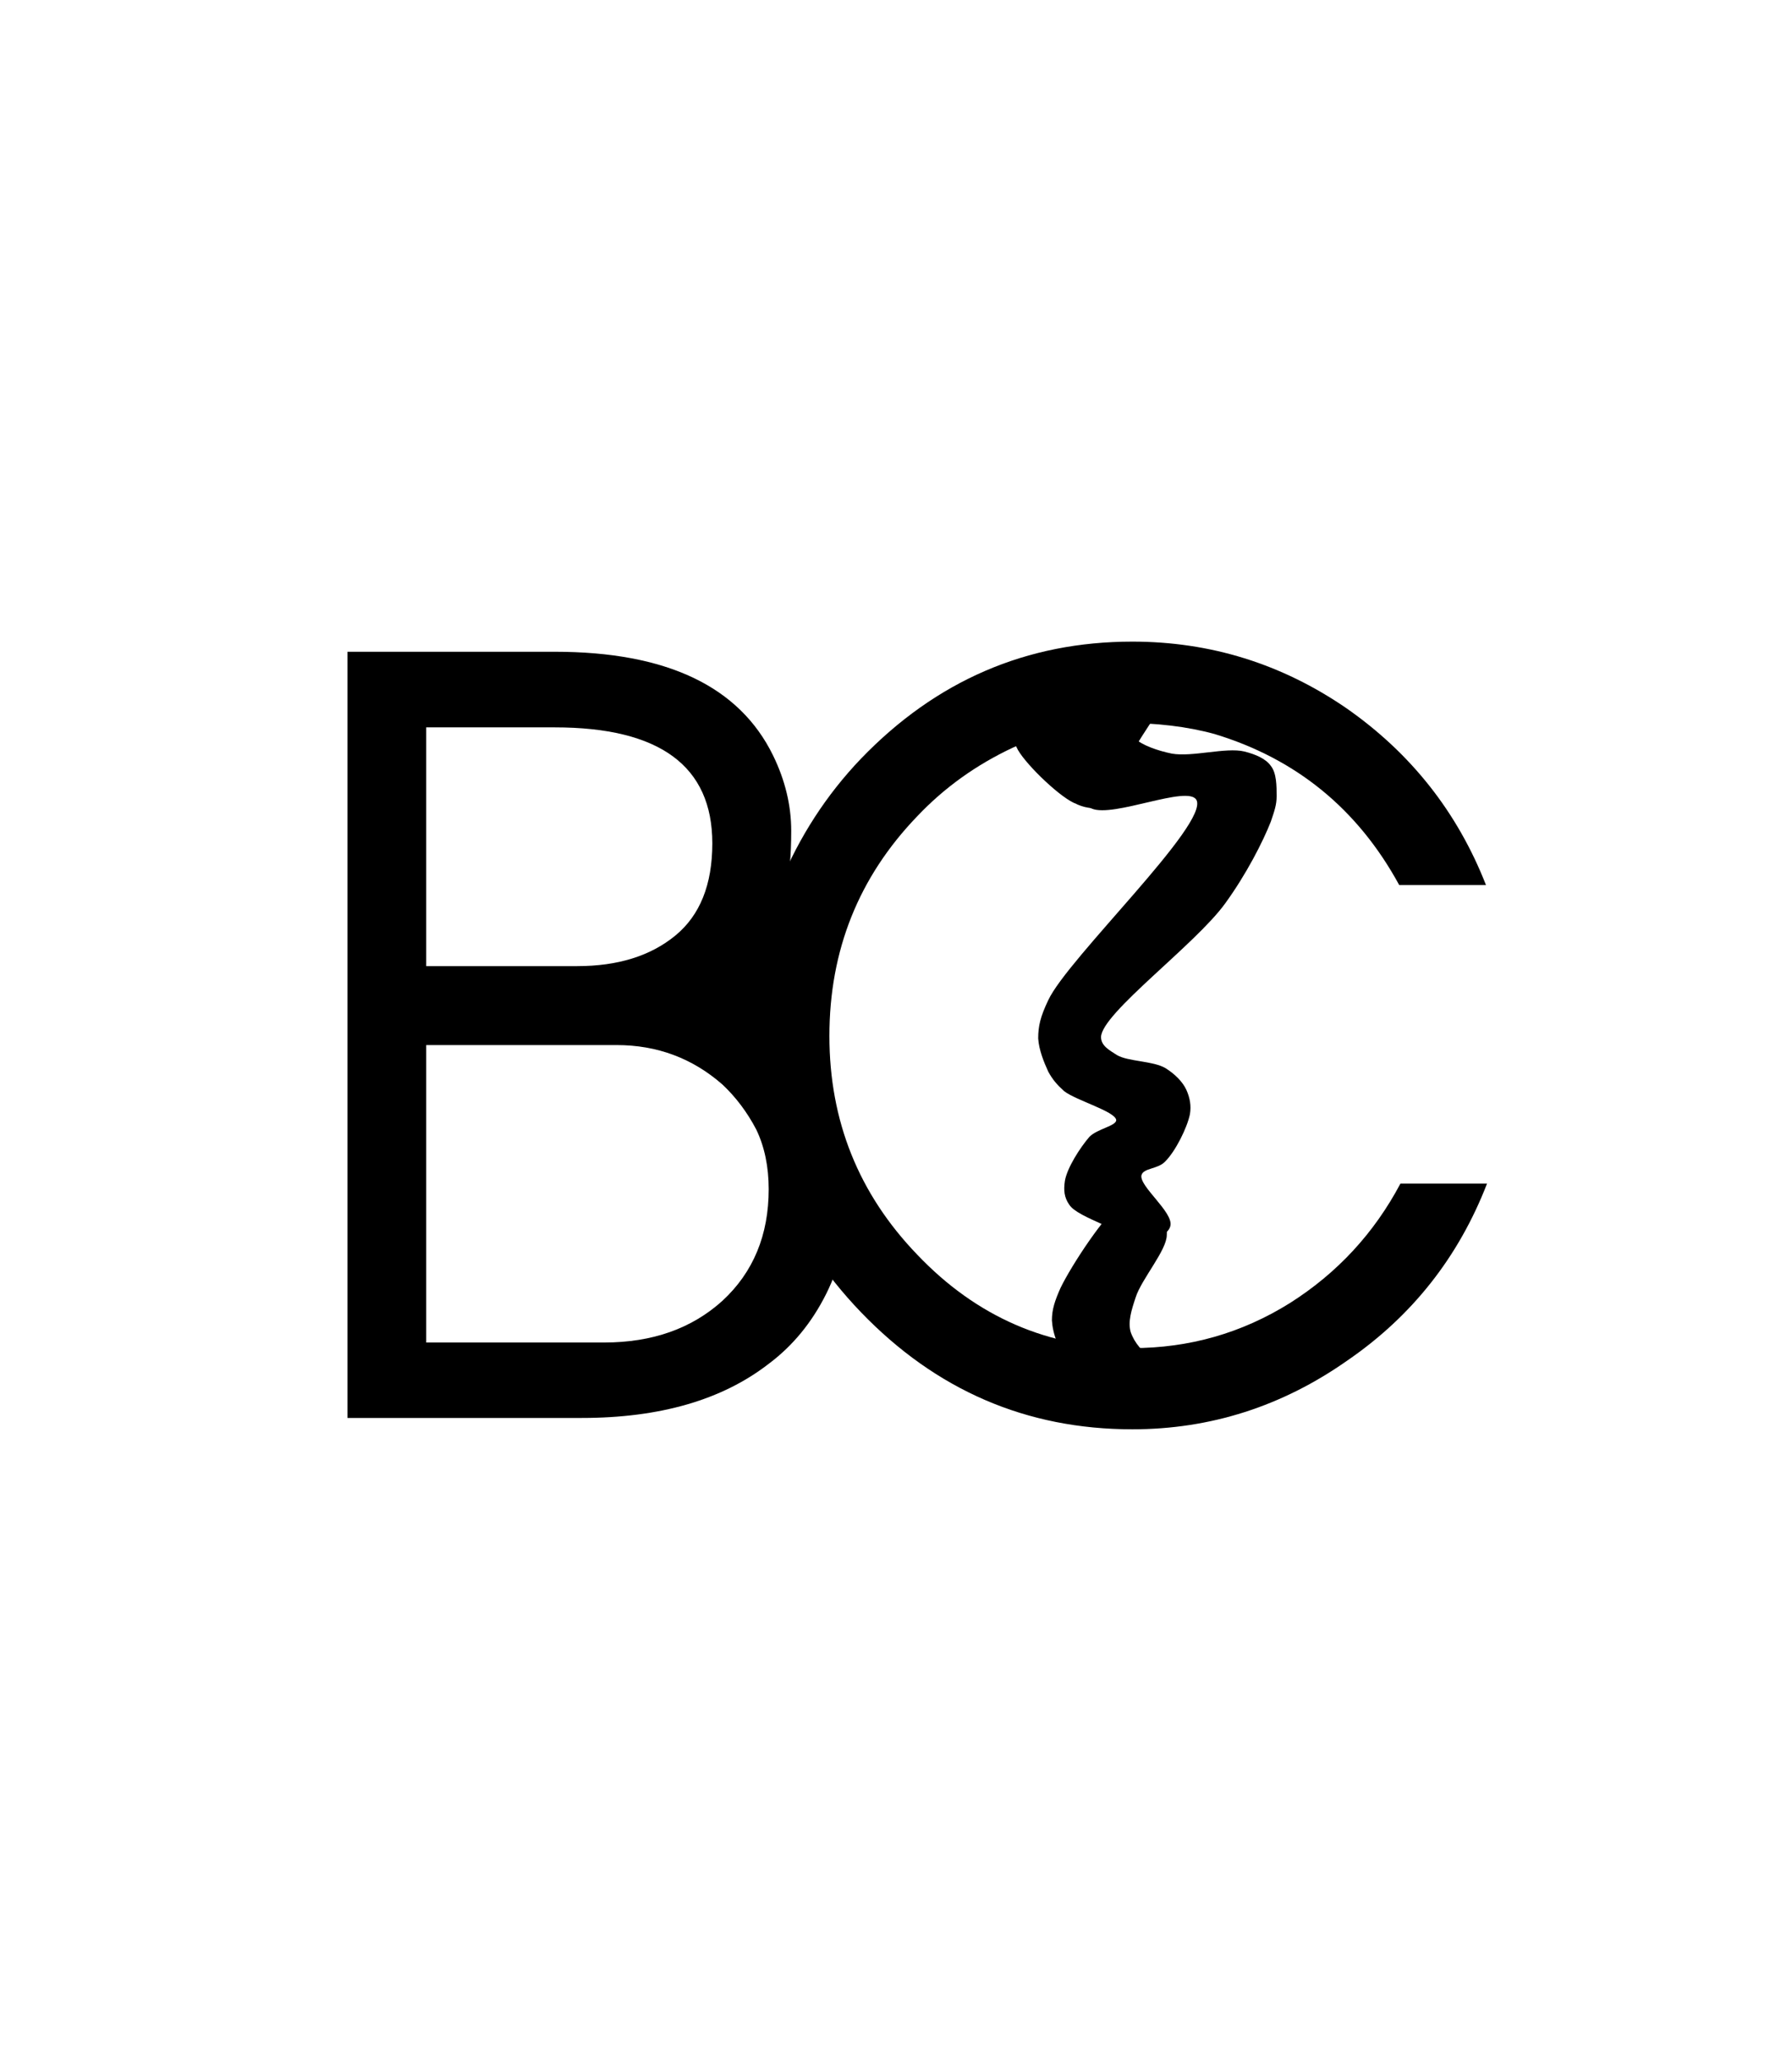 <svg xmlns="http://www.w3.org/2000/svg" xmlns:xlink="http://www.w3.org/1999/xlink" width="247" zoomAndPan="magnify" viewBox="0 0 185.25 213" height="284" preserveAspectRatio="xMidYMid meet" version="1.0"><defs><g/><clipPath id="6d6a952cdc"><path d="M 107.219 66.637 L 128.789 66.637 L 128.789 146.199 L 107.219 146.199 Z M 107.219 66.637 " clip-rule="nonzero"/></clipPath><clipPath id="b77d11ac89"><path d="M 121.891 70.328 C 114.645 80.934 116.586 78.766 118.004 78.32 C 119.723 77.871 122.262 78.02 123.906 78.168 C 125.027 78.32 126.07 78.469 126.895 79.066 C 127.715 79.738 128.613 81.156 128.688 82.203 C 128.762 83.176 128.387 83.773 127.641 85.117 C 125.551 89 113.074 101.848 112.027 105.809 C 111.73 107.227 111.879 108.051 112.477 108.945 C 113.223 110.066 115.84 110.438 116.957 111.633 C 118.004 112.68 119.273 114.023 119.199 115.445 C 119.125 117.461 114.121 120.598 114.492 122.242 C 114.793 123.734 118.602 124.184 119.574 125.305 C 120.246 126.051 120.695 126.648 120.617 127.621 C 120.617 129.188 118.004 132.176 117.406 134.043 C 116.957 135.387 116.586 136.582 116.883 137.629 C 117.258 138.75 118.152 139.797 119.273 140.469 C 120.617 141.363 123.832 141.363 124.801 142.109 C 125.25 142.484 125.473 143.008 125.551 143.531 C 125.625 143.977 125.473 144.652 125.176 145.023 C 124.801 145.547 124.129 145.922 123.383 146.07 C 122.039 146.293 118.902 145.922 117.707 145.25 C 117.035 144.875 116.512 144.203 116.512 143.531 C 116.438 142.859 117.258 141.59 117.781 141.215 C 118.23 140.914 118.75 140.914 119.273 141.066 C 119.797 141.215 120.617 141.887 120.844 142.484 C 121.066 143.008 120.918 144.055 120.543 144.5 C 120.172 145.023 119.273 145.547 118.676 145.473 C 118.004 145.398 116.734 144.5 116.586 143.828 C 116.359 143.082 116.809 141.738 117.633 141.289 C 118.75 140.617 122.562 141.215 123.832 141.664 C 124.43 141.812 124.875 142.035 125.176 142.484 C 125.473 143.008 125.625 143.977 125.398 144.574 C 125.25 145.098 124.953 145.547 124.355 145.77 C 123.383 146.145 120.695 145.621 119.199 145.172 C 118.004 144.801 117.035 144.426 115.988 143.531 C 114.719 142.336 113 139.797 112.551 138.004 C 112.102 136.656 112.328 135.238 112.551 134.117 C 112.777 133.148 113.074 132.477 113.672 131.652 C 114.344 130.609 116.883 129.488 116.734 128.441 C 116.586 127.098 111.43 125.902 110.535 124.48 C 110.012 123.734 109.938 122.988 110.086 122.016 C 110.312 120.672 111.656 118.582 112.625 117.461 C 113.449 116.641 115.391 116.34 115.391 115.742 C 115.316 114.848 111.281 113.727 110.012 112.754 C 109.266 112.082 108.816 111.559 108.367 110.738 C 107.922 109.766 107.398 108.496 107.324 107.301 C 107.324 106.031 107.547 105.062 108.367 103.344 C 110.387 99.012 125.027 85.117 123.68 82.652 C 122.785 81.082 115.09 84.52 112.852 83.547 C 111.504 82.949 110.535 81.605 110.387 80.484 C 110.234 79.141 111.43 77.797 112.402 76.152 C 113.82 73.688 117.258 68.309 118.75 67.188 C 119.348 66.816 119.797 66.742 120.32 66.742 C 120.77 66.742 121.367 67.039 121.738 67.414 C 122.113 67.711 122.336 68.383 122.41 68.832 C 122.41 69.355 121.891 70.328 121.891 70.328 " clip-rule="nonzero"/></clipPath><clipPath id="f2185adbbd"><path d="M 106.105 70.277 L 114.988 70.277 L 114.988 77.766 L 106.105 77.766 Z M 106.105 70.277 " clip-rule="nonzero"/></clipPath><clipPath id="788b6366b7"><path d="M 109.637 70.477 C 115.09 75.629 114.793 76.527 114.418 76.977 C 113.973 77.422 113.074 77.871 112.402 77.723 C 111.73 77.57 110.684 76.527 110.461 75.855 C 110.312 75.258 110.684 74.211 111.207 73.836 C 111.73 73.391 113.223 73.238 113.895 73.613 C 114.418 73.836 114.941 74.809 114.941 75.406 C 114.941 76.004 114.57 76.977 114.047 77.273 C 113.449 77.648 112.328 77.648 111.355 77.273 C 109.789 76.676 106.574 74.285 106.203 72.867 C 105.977 72.043 106.574 70.926 107.098 70.477 C 107.695 70.102 109.637 70.477 109.637 70.477 " clip-rule="nonzero"/></clipPath><clipPath id="817d100215"><path d="M 104.848 74.262 L 114.809 74.262 L 114.809 83.516 L 104.848 83.516 Z M 104.848 74.262 " clip-rule="nonzero"/></clipPath><clipPath id="3a63d77820"><path d="M 108.594 74.586 C 114.941 81.98 114.121 83.176 113.449 83.398 C 112.852 83.699 111.355 83.25 110.832 82.801 C 110.387 82.277 110.312 81.309 110.461 80.711 C 110.535 80.262 110.906 79.812 111.281 79.516 C 111.805 79.215 112.777 79.066 113.375 79.289 C 113.973 79.441 114.645 80.188 114.793 80.859 C 114.867 81.531 114.344 82.949 113.672 83.324 C 113.074 83.699 112.027 83.398 110.984 82.949 C 109.266 82.129 105.68 78.617 105.082 77.199 C 104.781 76.527 104.859 76.078 105.008 75.629 C 105.23 75.105 105.605 74.586 106.055 74.359 C 106.652 74.137 108.594 74.586 108.594 74.586 " clip-rule="nonzero"/></clipPath><clipPath id="17cc90e154"><path d="M 106 73.66 L 116.84 73.66 L 116.84 80.637 L 106 80.637 Z M 106 73.66 " clip-rule="nonzero"/></clipPath><clipPath id="8f86e22373"><path d="M 108.816 73.688 C 116.809 77.496 116.883 78.766 116.512 79.441 C 116.211 80.039 114.719 80.637 114.047 80.484 C 113.449 80.41 112.699 79.664 112.477 79.066 C 112.254 78.691 112.254 78.094 112.477 77.648 C 112.625 77.125 113.375 76.379 113.895 76.152 C 114.344 76.004 114.941 76.004 115.391 76.227 C 115.914 76.527 116.883 77.797 116.809 78.469 C 116.734 79.215 115.914 80.336 115.016 80.559 C 113.297 80.934 107.246 78.469 106.277 76.977 C 105.828 76.227 105.977 75.031 106.426 74.434 C 106.801 73.91 108.816 73.688 108.816 73.688 " clip-rule="nonzero"/></clipPath><clipPath id="5aba9b28aa"><path d="M 108.719 74.188 L 131.996 74.188 L 131.996 142 L 108.719 142 Z M 108.719 74.188 " clip-rule="nonzero"/></clipPath><clipPath id="004a15f4a1"><path d="M 111.059 141.438 C 109.34 139.57 108.816 137.703 108.742 136.434 C 108.742 135.312 109.039 134.418 109.637 133.074 C 110.758 130.758 114.27 125.379 116.137 124.109 C 116.957 123.512 117.93 123.137 118.453 123.512 C 119.051 123.883 119.5 126.574 119.051 126.949 C 118.676 127.32 117.555 126.871 116.734 126.426 C 115.613 125.754 113.598 123.883 113.223 122.691 C 112.926 121.867 113.148 120.973 113.672 120.148 C 114.27 118.953 116.809 117.684 117.633 116.562 C 118.152 115.891 118.824 114.996 118.527 114.547 C 118.152 113.801 115.09 114.473 113.672 113.652 C 111.953 112.531 109.715 109.469 109.266 107.898 C 108.965 106.855 109.039 106.332 109.562 105.211 C 110.906 102.598 117.855 97.516 120.918 93.559 C 123.531 90.121 128.09 85.266 127.191 83.176 C 126.297 81.156 118.602 82.504 116.211 80.859 C 114.418 79.664 112.852 76.977 112.926 75.855 C 113 75.184 113.82 74.434 114.418 74.285 C 115.09 74.137 116.586 74.586 116.957 75.184 C 117.406 75.781 117.258 77.348 116.809 77.871 C 116.438 78.395 115.465 78.766 114.867 78.691 C 114.195 78.543 113.074 77.422 112.926 76.824 C 112.777 76.301 112.852 75.781 113.148 75.406 C 113.449 74.883 114.27 74.285 114.867 74.211 C 115.465 74.137 116.438 74.586 116.809 74.957 C 117.184 75.332 116.957 75.93 117.332 76.301 C 118.004 76.977 119.648 77.57 121.141 77.871 C 123.234 78.246 126.742 77.199 128.613 77.648 C 129.809 77.945 130.852 78.395 131.375 79.141 C 131.973 79.887 131.973 81.23 131.973 82.277 C 131.973 83.176 131.75 83.773 131.375 84.895 C 130.555 86.984 128.836 90.344 126.668 93.332 C 123.605 97.59 113.895 104.688 113.82 107.152 C 113.82 108.051 114.645 108.496 115.465 109.02 C 116.586 109.691 119.199 109.617 120.469 110.363 C 121.441 110.961 122.262 111.785 122.637 112.605 C 123.008 113.426 123.16 114.25 123.008 115.145 C 122.711 116.562 121.516 118.953 120.469 120 C 119.723 120.82 118.23 120.672 118.004 121.418 C 117.707 122.539 121.293 125.23 120.992 126.648 C 120.77 127.844 118.379 128.293 117.258 129.562 C 115.988 130.906 114.57 133.148 113.895 134.641 C 113.375 135.613 112.777 136.508 112.926 137.254 C 113.074 137.93 114.344 138.227 114.57 138.898 C 114.793 139.496 114.719 140.469 114.344 140.914 C 114.047 141.438 113.148 141.887 112.551 141.961 C 112.027 142.035 111.059 141.438 111.059 141.438 " clip-rule="nonzero"/></clipPath><clipPath id="d807b2fd05"><path d="M 70.629 88.609 L 86.562 88.609 L 86.562 109.484 L 70.629 109.484 Z M 70.629 88.609 " clip-rule="nonzero"/></clipPath><clipPath id="2228b28cbd"><path d="M 80.805 102.895 C 78.938 105.508 77.742 105.137 77.367 104.539 C 76.77 103.566 78.562 98.859 78.191 98.711 C 77.891 98.562 76.695 100.504 76.324 101.477 C 75.949 102.371 75.801 104.09 75.949 104.164 C 76.098 104.238 78.266 99.234 78.191 99.16 C 78.043 99.086 75.875 104.164 74.98 104.238 C 74.383 104.312 73.484 103.344 73.484 102.52 C 73.41 100.805 79.012 96.246 80.508 93.781 C 81.551 92.137 81.551 90.27 82.449 89.449 C 83.121 88.852 84.242 88.555 84.914 88.703 C 85.512 88.852 86.184 89.598 86.406 90.121 C 86.559 90.645 86.559 91.316 86.332 91.766 C 85.961 92.289 85.062 92.289 84.391 92.961 C 82.973 94.305 81.105 97.367 79.535 99.832 C 77.742 102.672 76.023 107.898 74.305 108.945 C 73.484 109.469 72.363 109.469 71.766 109.094 C 71.168 108.723 70.57 107.453 70.723 106.777 C 70.871 106.105 72.066 105.883 72.887 104.984 C 74.305 103.27 77.742 96.621 78.043 96.77 C 78.191 96.844 77.668 98.785 77.145 99.832 C 76.547 100.953 75.5 102.672 74.531 103.043 C 73.785 103.344 72.512 103.117 71.992 102.598 C 71.543 102.148 71.242 100.879 71.543 100.133 C 71.918 99.012 74.008 97.441 74.98 97.066 C 75.5 96.77 75.949 96.695 76.398 96.918 C 76.996 97.145 78.117 98.262 78.191 98.938 C 78.191 99.684 77.293 100.953 76.621 101.176 C 76.023 101.477 75.055 101.25 74.531 100.879 C 74.082 100.504 73.633 99.535 73.707 98.938 C 73.707 98.34 74.23 97.441 74.754 97.145 C 75.426 96.844 76.922 96.918 77.445 97.441 C 77.965 97.965 78.191 99.309 77.891 100.133 C 77.52 101.176 75.578 102.672 74.531 103.043 C 73.785 103.344 72.961 103.27 72.438 102.969 C 71.918 102.598 71.395 101.922 71.395 101.176 C 71.32 100.055 72.961 98.039 73.785 96.844 C 74.531 95.875 75.055 95.125 75.949 94.379 C 77.219 93.559 79.535 92.137 80.73 92.289 C 81.551 92.438 82.301 93.109 82.598 93.855 C 83.047 94.977 82.598 97.145 82 98.938 C 81.105 101.324 78.488 105.062 76.848 106.855 C 75.801 107.973 74.754 108.871 73.859 109.242 C 73.262 109.469 72.738 109.543 72.289 109.32 C 71.691 109.094 71.02 108.496 70.797 107.824 C 70.57 107.152 70.797 106.332 71.242 105.211 C 72.215 102.672 76.25 96.473 78.488 93.633 C 80.059 91.691 81.551 89.746 82.82 89.074 C 83.57 88.703 84.316 88.477 84.914 88.703 C 85.512 88.926 86.332 89.824 86.48 90.645 C 86.707 91.691 86.109 92.961 85.363 94.379 C 84.09 96.992 79.535 102.223 77.668 104.164 C 76.848 105.062 76.473 105.582 75.652 105.957 C 74.68 106.332 72.961 106.777 72.066 106.258 C 71.242 105.809 70.645 104.238 70.723 102.969 C 70.723 101.25 72.438 98.262 73.785 96.695 C 74.902 95.352 76.547 94.156 77.816 93.781 C 78.715 93.559 79.535 93.484 80.281 93.93 C 81.254 94.527 82.375 96.77 82.672 98.039 C 82.82 99.012 82.598 99.758 82.375 100.727 C 82 102 81.105 103.641 80.281 104.762 C 79.684 105.66 79.16 106.48 78.191 107.004 C 77.145 107.527 74.98 107.898 73.934 107.602 C 73.188 107.375 72.59 106.777 72.141 106.105 C 71.617 105.211 71.395 103.715 71.617 102.297 C 71.84 100.43 73.41 97.145 74.457 95.723 C 75.129 94.828 75.801 94.305 76.547 93.93 C 77.293 93.559 78.117 93.258 78.938 93.484 C 80.059 93.855 81.551 95.125 82.148 96.473 C 82.898 98.188 82.672 101.477 82.223 103.418 C 81.852 104.91 81.254 106.406 80.281 107.301 C 79.387 108.125 77.668 109.02 76.848 108.645 C 75.875 108.125 75.352 104.613 75.578 103.117 C 75.727 102 76.547 100.879 77.219 100.281 C 77.668 99.832 78.117 99.609 78.641 99.535 C 79.238 99.535 80.207 99.832 80.582 100.355 C 80.953 100.879 80.805 102.895 80.805 102.895 " clip-rule="nonzero"/></clipPath></defs><g fill="#000000" fill-opacity="1"><g transform="translate(27.184, 146.518)"><g><path d="M 60.422 -22.125 C 60.422 -18.863 59.688 -15.758 58.219 -12.812 C 56.738 -9.852 54.758 -7.445 52.281 -5.594 C 47.469 -1.863 41.023 0 32.953 0 L 8.734 0 L 8.734 -79.172 L 30.156 -79.172 C 41.719 -79.172 49.242 -75.598 52.734 -68.453 C 53.984 -65.891 54.609 -63.289 54.609 -60.656 C 54.609 -58.02 54.41 -55.961 54.016 -54.484 C 53.555 -52.93 52.938 -51.457 52.156 -50.062 C 50.375 -47.031 48.082 -44.895 45.281 -43.656 C 49.945 -42.414 53.633 -39.93 56.344 -36.203 C 59.062 -32.398 60.422 -27.707 60.422 -22.125 Z M 46.453 -59.375 C 46.453 -67.363 41.02 -71.359 30.156 -71.359 L 16.875 -71.359 L 16.875 -46.688 L 32.484 -46.688 C 36.672 -46.688 40.047 -47.734 42.609 -49.828 C 45.172 -51.922 46.453 -55.102 46.453 -59.375 Z M 52.281 -23.641 C 52.281 -25.961 51.852 -28.016 51 -29.797 C 50.062 -31.586 48.895 -33.141 47.5 -34.453 C 44.395 -37.172 40.75 -38.531 36.562 -38.531 L 16.875 -38.531 L 16.875 -7.797 L 35.281 -7.797 C 40.25 -7.797 44.32 -9.234 47.5 -12.109 C 50.688 -15.055 52.281 -18.898 52.281 -23.641 Z M 52.281 -23.641 "/></g></g></g><g fill="#000000" fill-opacity="1"><g transform="translate(72.35, 146.518)"><g><path d="M 81.375 -24.219 C 78.426 -16.613 73.613 -10.52 66.938 -5.938 C 60.188 -1.195 52.773 1.172 44.703 1.172 C 33.766 1.172 24.41 -2.863 16.641 -10.938 C 9.035 -18.852 5.234 -28.363 5.234 -39.469 C 5.234 -44.977 6.242 -50.219 8.266 -55.188 C 10.285 -60.07 13.078 -64.379 16.641 -68.109 C 24.41 -76.18 33.766 -80.219 44.703 -80.219 C 52.773 -80.219 60.148 -77.926 66.828 -73.344 C 73.504 -68.688 78.316 -62.594 81.266 -55.062 L 72.297 -55.062 C 68.023 -62.906 61.66 -68.109 53.203 -70.672 C 50.41 -71.441 47.191 -71.828 43.547 -71.828 C 39.891 -71.828 36.16 -70.973 32.359 -69.266 C 28.555 -67.484 25.258 -65.117 22.469 -62.172 C 16.414 -55.879 13.391 -48.312 13.391 -39.469 C 13.391 -30.695 16.414 -23.164 22.469 -16.875 C 28.602 -10.438 36.016 -7.219 44.703 -7.219 C 50.598 -7.219 56.031 -8.77 61 -11.875 C 65.895 -14.977 69.703 -19.094 72.422 -24.219 Z M 81.375 -24.219 "/></g></g></g><g clip-path="url(#6d6a952cdc)"><g clip-path="url(#b77d11ac89)"><path fill="#000000" d="M 104.336 63.754 L 131.676 63.754 L 131.676 149.082 L 104.336 149.082 Z M 104.336 63.754 " fill-opacity="1" fill-rule="nonzero"/></g></g><g clip-path="url(#f2185adbbd)"><g clip-path="url(#788b6366b7)"><path fill="#000000" d="M 103.215 67.488 L 117.934 67.488 L 117.934 80.711 L 103.215 80.711 Z M 103.215 67.488 " fill-opacity="1" fill-rule="nonzero"/></g></g><g clip-path="url(#817d100215)"><g clip-path="url(#3a63d77820)"><path fill="#000000" d="M 102.02 71.371 L 117.758 71.371 L 117.758 86.461 L 102.02 86.461 Z M 102.02 71.371 " fill-opacity="1" fill-rule="nonzero"/></g></g><g clip-path="url(#17cc90e154)"><g clip-path="url(#8f86e22373)"><path fill="#000000" d="M 103.289 70.699 L 119.801 70.699 L 119.801 83.547 L 103.289 83.547 Z M 103.289 70.699 " fill-opacity="1" fill-rule="nonzero"/></g></g><g clip-path="url(#5aba9b28aa)"><g clip-path="url(#004a15f4a1)"><path fill="#000000" d="M 105.754 71.223 L 134.961 71.223 L 134.961 145.039 L 105.754 145.039 Z M 105.754 71.223 " fill-opacity="1" fill-rule="nonzero"/></g></g><g clip-path="url(#d807b2fd05)"><g clip-path="url(#2228b28cbd)"><path fill="#000000" d="M 67.734 85.715 L 89.543 85.715 L 89.543 112.383 L 67.734 112.383 Z M 67.734 85.715 " fill-opacity="1" fill-rule="nonzero"/></g></g></svg>